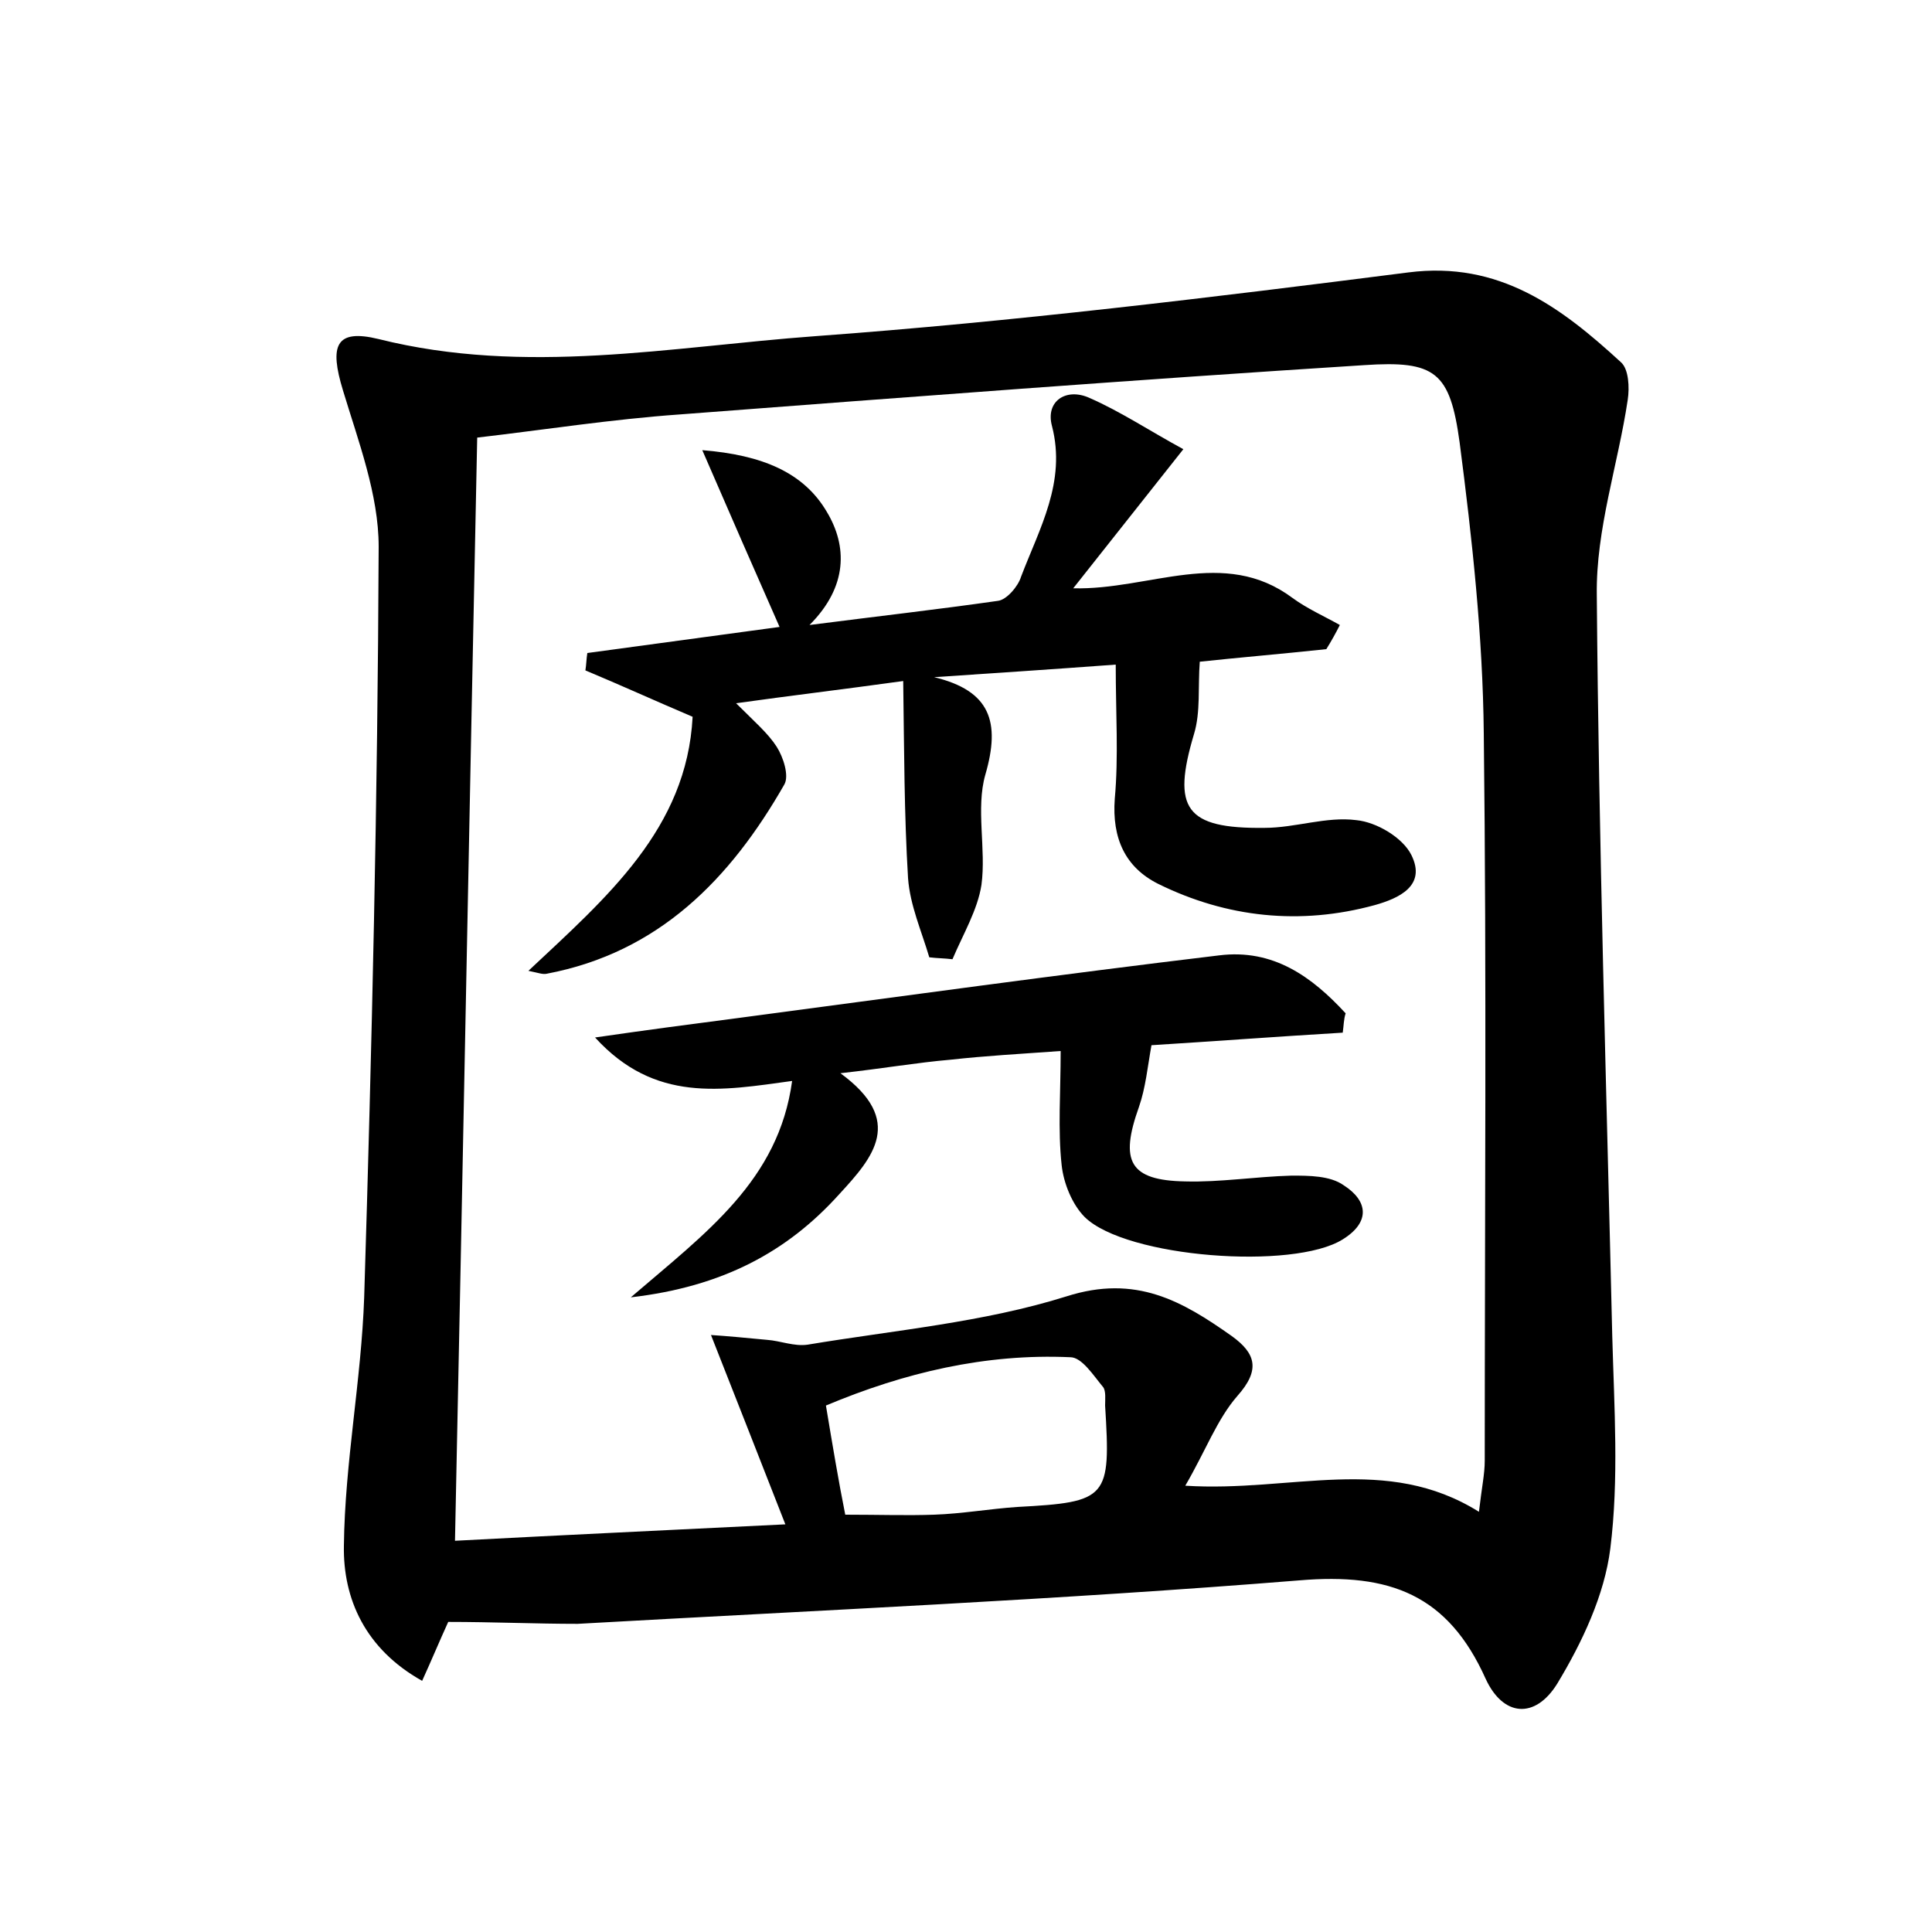 <?xml version="1.0" encoding="utf-8"?>
<!-- Generator: Adobe Illustrator 22.0.0, SVG Export Plug-In . SVG Version: 6.00 Build 0)  -->
<svg version="1.1" id="图层_1" xmlns="http://www.w3.org/2000/svg" xmlns:xlink="http://www.w3.org/1999/xlink" x="0px" y="0px"
	 viewBox="0 0 200 200" style="enable-background:new 0 0 200 200;" xml:space="preserve">
<style type="text/css">
	.st0{fill:#FFFFFF;}
</style>
<g>
	
	<path d="M46.4,167.9c-1,2.2-1.7,3.9-2.7,6.1c-5.9-3.3-8.2-8.5-8.1-14c0.1-8.6,1.8-17.1,2.1-25.7c0.8-25.9,1.4-51.8,1.5-77.7
		c0-5.4-2.1-10.9-3.7-16.2c-1.4-4.6-0.8-6.4,3.7-5.3c15.2,3.8,30.2,0.8,45.2-0.3c20.5-1.5,41-4,61.4-6.6c9.4-1.2,15.8,3.6,22,9.3
		c0.8,0.7,0.9,2.6,0.7,3.9c-1,6.7-3.3,13.4-3.2,20.2c0.2,25.6,1,51.1,1.6,76.7c0.2,7.4,0.7,14.8-0.2,22c-0.6,4.8-2.9,9.7-5.5,14
		c-2.3,3.7-5.6,3.4-7.4-0.5c-3.9-8.7-9.9-11-19.3-10.2c-24.8,2-49.8,3.1-74.7,4.5C55.5,168.1,51,167.9,46.4,167.9z M153.1,156.5
		c0.3-2.6,0.6-3.9,0.6-5.3c0-25.1,0.2-50.2-0.1-75.3c-0.1-10-1.2-20.1-2.5-30.1c-1-7.3-2.5-8.5-9.9-8c-23.6,1.5-47.2,3.3-70.8,5.1
		c-7.1,0.5-14.1,1.6-21,2.4c-0.8,38.3-1.5,76.1-2.3,114.2c11.3-0.6,22.1-1.1,34.2-1.7c-2.7-6.9-5.1-13-7.7-19.6
		c1.6,0.1,3.7,0.3,5.8,0.5c1.4,0.1,2.8,0.7,4.2,0.5c9-1.5,18.2-2.3,26.8-5c7.2-2.3,12,0.5,17.1,4.1c2.5,1.8,3,3.5,0.6,6.2
		c-2.1,2.4-3.3,5.7-5.4,9.3C133.7,154.5,143.5,150.5,153.1,156.5z M87.5,156.8c3.5,0,6.4,0.1,9.2,0c2.9-0.1,5.7-0.6,8.6-0.8
		c9.4-0.5,9.7-0.9,9.1-10.5c0-0.6,0.1-1.5-0.2-1.9c-1-1.2-2.2-3.1-3.4-3.1c-8.8-0.4-17.2,1.6-25.3,5
		C86.2,149.7,86.8,153.3,87.5,156.8z"/>
	
	
	<path d="M137.3,67.2c-4.7,0.5-9.4,0.9-13.1,1.3c-0.2,2.6,0.1,5.2-0.6,7.5c-2.3,7.7-0.9,9.8,7.3,9.7c3.2,0,6.4-1.2,9.5-0.8
		c2.1,0.2,4.8,1.8,5.7,3.6c1.6,3.2-1.3,4.5-3.8,5.2c-7.7,2.1-15.3,1.3-22.4-2.2c-3.4-1.7-4.8-4.7-4.5-8.8c0.4-4.4,0.1-8.8,0.1-13.9
		c-6.8,0.5-12.8,0.9-18.8,1.3c5.8,1.4,6.9,4.6,5.3,10.1c-1,3.5,0.1,7.7-0.4,11.4c-0.4,2.6-1.9,5.1-3,7.7c-0.8-0.1-1.6-0.1-2.4-0.2
		c-0.8-2.7-2-5.4-2.2-8.2c-0.4-6.6-0.4-13.2-0.5-20.4c-6.5,0.9-11.6,1.5-17.3,2.3c1.9,1.9,3.3,3.1,4.2,4.5c0.7,1.1,1.3,3,0.8,3.9
		c-5.6,9.8-13,17.4-24.6,19.6c-0.4,0.1-0.9-0.1-1.9-0.3c8.1-7.6,16.4-14.7,17-26.3c-4-1.7-7.5-3.3-11.1-4.8c0.1-0.6,0.1-1.2,0.2-1.8
		c6.6-0.9,13.3-1.8,19.9-2.7c-2.6-5.9-5.1-11.6-8-18.3c6.2,0.5,10.5,2.3,12.9,6.4c2.1,3.5,2.2,7.7-1.8,11.7c7-0.9,13.2-1.6,19.5-2.5
		c0.9-0.1,2.1-1.5,2.4-2.5c1.9-5,4.7-9.8,3.2-15.6c-0.7-2.6,1.5-4,3.9-2.9c3.2,1.4,6.2,3.4,9.7,5.3c-4.2,5.3-7.6,9.6-11.4,14.4
		c7.9,0.2,15.6-4.3,22.7,1c1.5,1.1,3.3,1.9,4.9,2.8C138.3,65.5,137.8,66.4,137.3,67.2z"/>
	<path d="M139,106.9c-6.7,0.4-13.4,0.9-19.8,1.3c-0.4,2.2-0.6,4.4-1.3,6.4c-2,5.6-1,7.6,4.8,7.7c3.6,0.1,7.3-0.5,11-0.6
		c1.8,0,4,0,5.4,1c2.5,1.6,2.8,3.8-0.1,5.6c-5.1,3.2-22.4,1.9-26.7-2.3c-1.3-1.3-2.2-3.5-2.4-5.4c-0.4-3.7-0.1-7.5-0.1-11.8
		c-4.2,0.3-7.8,0.5-11.4,0.9c-3.5,0.3-6.9,0.9-11.4,1.4c6.7,4.9,3.4,8.7-0.1,12.5c-5.4,6-12.1,9.6-21.6,10.7
		c7.8-6.7,15.3-12.1,16.7-22.4c-7.3,1-14.2,2.3-20.4-4.5c5.5-0.8,10.1-1.4,14.7-2c16.6-2.2,33.2-4.5,49.9-6.5
		c5.6-0.7,9.6,2.2,13.1,6C139.1,105.5,139.1,106.2,139,106.9z"/>
</g>
</svg>
